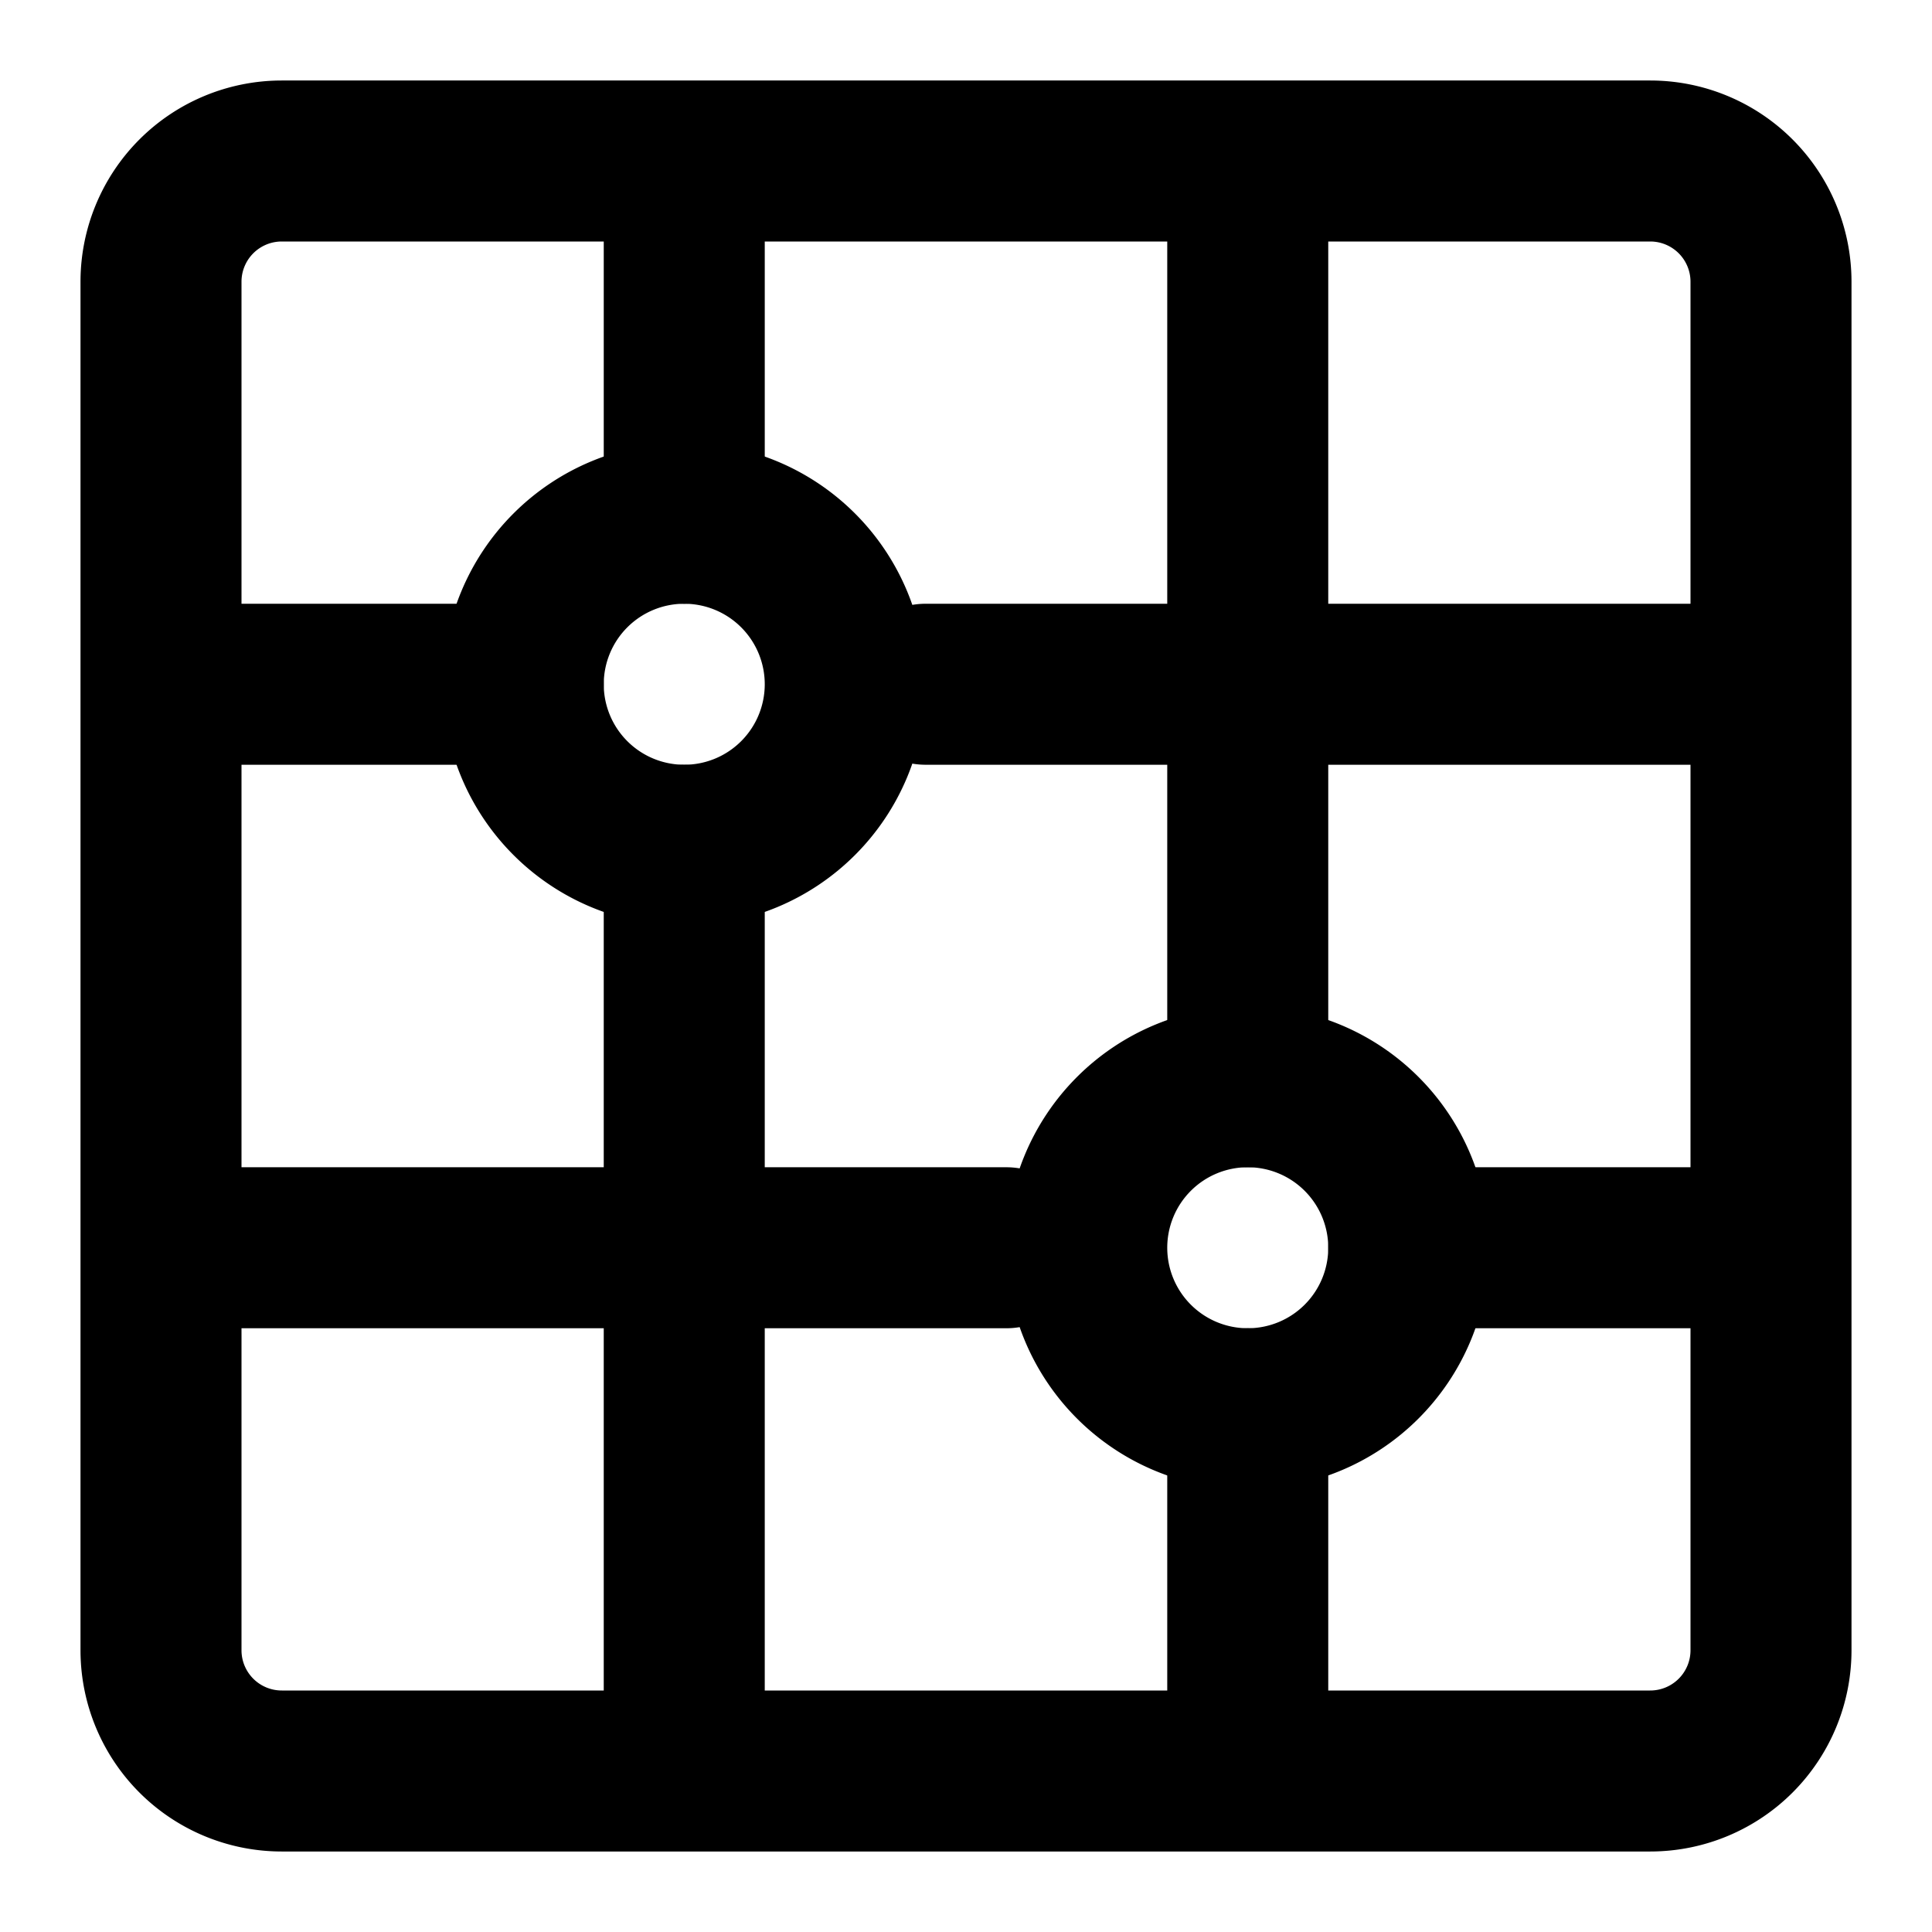 <svg xmlns="http://www.w3.org/2000/svg" xmlns:xlink="http://www.w3.org/1999/xlink" aria-hidden="true" role="img" class="iconify iconify--icon-park-outline" width="1em" height="1em" preserveAspectRatio="xMidYMid meet" viewBox="0 0 48 48"><g fill="none" stroke="currentColor" stroke-linecap="round" stroke-linejoin="round" stroke-width="4"><path d="M17 4H7a3 3 0 0 0-3 3v34a3 3 0 0 0 3 3h34a3 3 0 0 0 3-3V7a3 3 0 0 0-3-3H17Zm6 13h21M4 17h9m22 14h9M6 31h19m-8-10v23M31 4v23m0 8v9M17 4v9"></path><path d="M35 31a4 4 0 1 1-8 0a4 4 0 0 1 8 0ZM21 17a4 4 0 1 1-8 0a4 4 0 0 1 8 0Z"></path></g></svg>